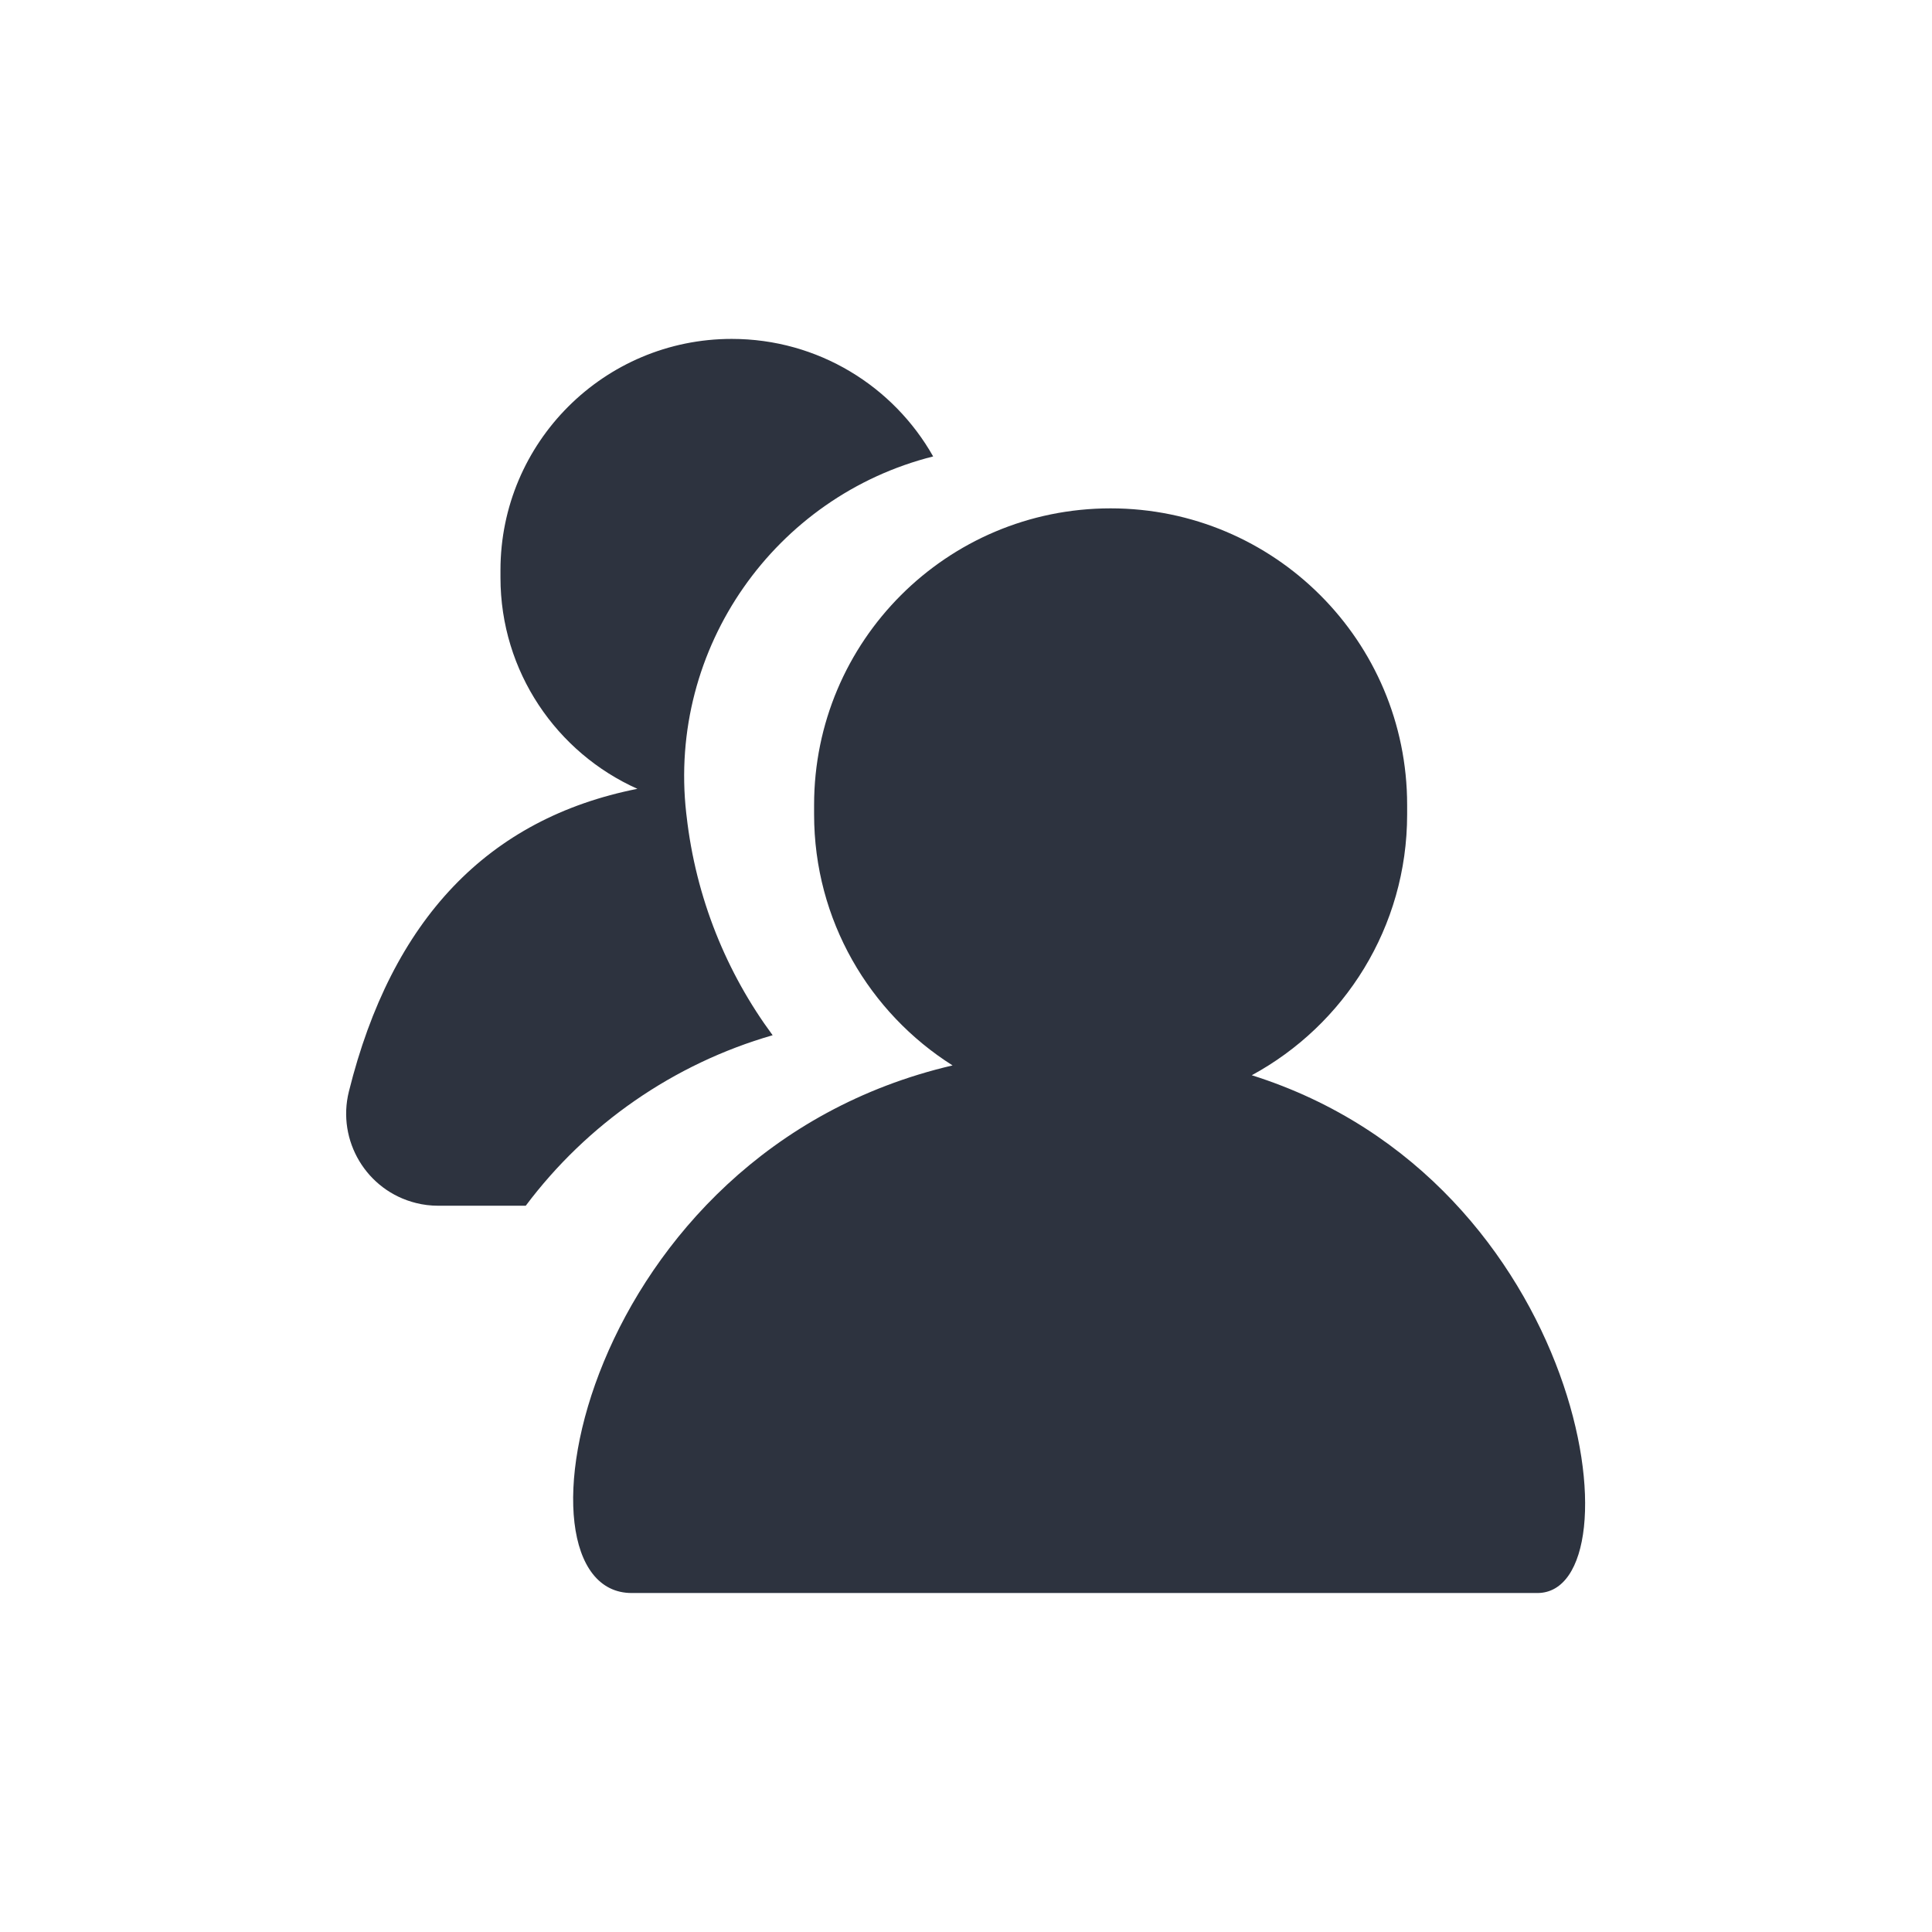 <?xml version="1.0" encoding="UTF-8"?>
<svg width="24px" height="24px" viewBox="0 0 24 24" version="1.1" xmlns="http://www.w3.org/2000/svg" xmlns:xlink="http://www.w3.org/1999/xlink">
    <!-- Generator: Sketch 52.6 (67491) - http://www.bohemiancoding.com/sketch -->
    <title>Icon/Line/ic_party_count_fill</title>
    <desc>Created with Sketch.</desc>
    <g id="Icon/Line/ic_party_count_fill" stroke="none" stroke-width="1" fill="none" fill-rule="evenodd">
        <path d="M15.55,13.357 C19.72,14.672 20.393,19.789 19.098,19.789 C17.612,19.789 9.647,19.789 7.847,19.789 C6.224,19.789 7.219,14.311 11.833,13.235 C10.8,12.582 10.113,11.43 10.113,10.117 L10.113,9.999 C10.113,7.964 11.762,6.315 13.796,6.315 C15.831,6.315 17.48,7.964 17.48,9.999 L17.48,10.117 C17.48,11.517 16.699,12.734 15.55,13.357 Z M6.531,14.978 L5.443,14.978 C5.35,14.978 5.257,14.967 5.167,14.944 C4.555,14.792 4.182,14.171 4.334,13.559 C4.866,11.421 6.061,10.168 7.918,9.799 C6.916,9.351 6.217,8.344 6.217,7.175 L6.217,7.083 C6.217,5.496 7.504,4.21 9.09,4.21 C10.163,4.21 11.099,4.798 11.592,5.67 C9.633,6.163 8.292,8.042 8.525,10.105 L8.529,10.137 C8.644,11.155 9.025,12.085 9.598,12.86 C8.367,13.215 7.291,13.964 6.531,14.978 Z" id="ic_party_fill" fill="#2D333F"></path>
    </g>
</svg>